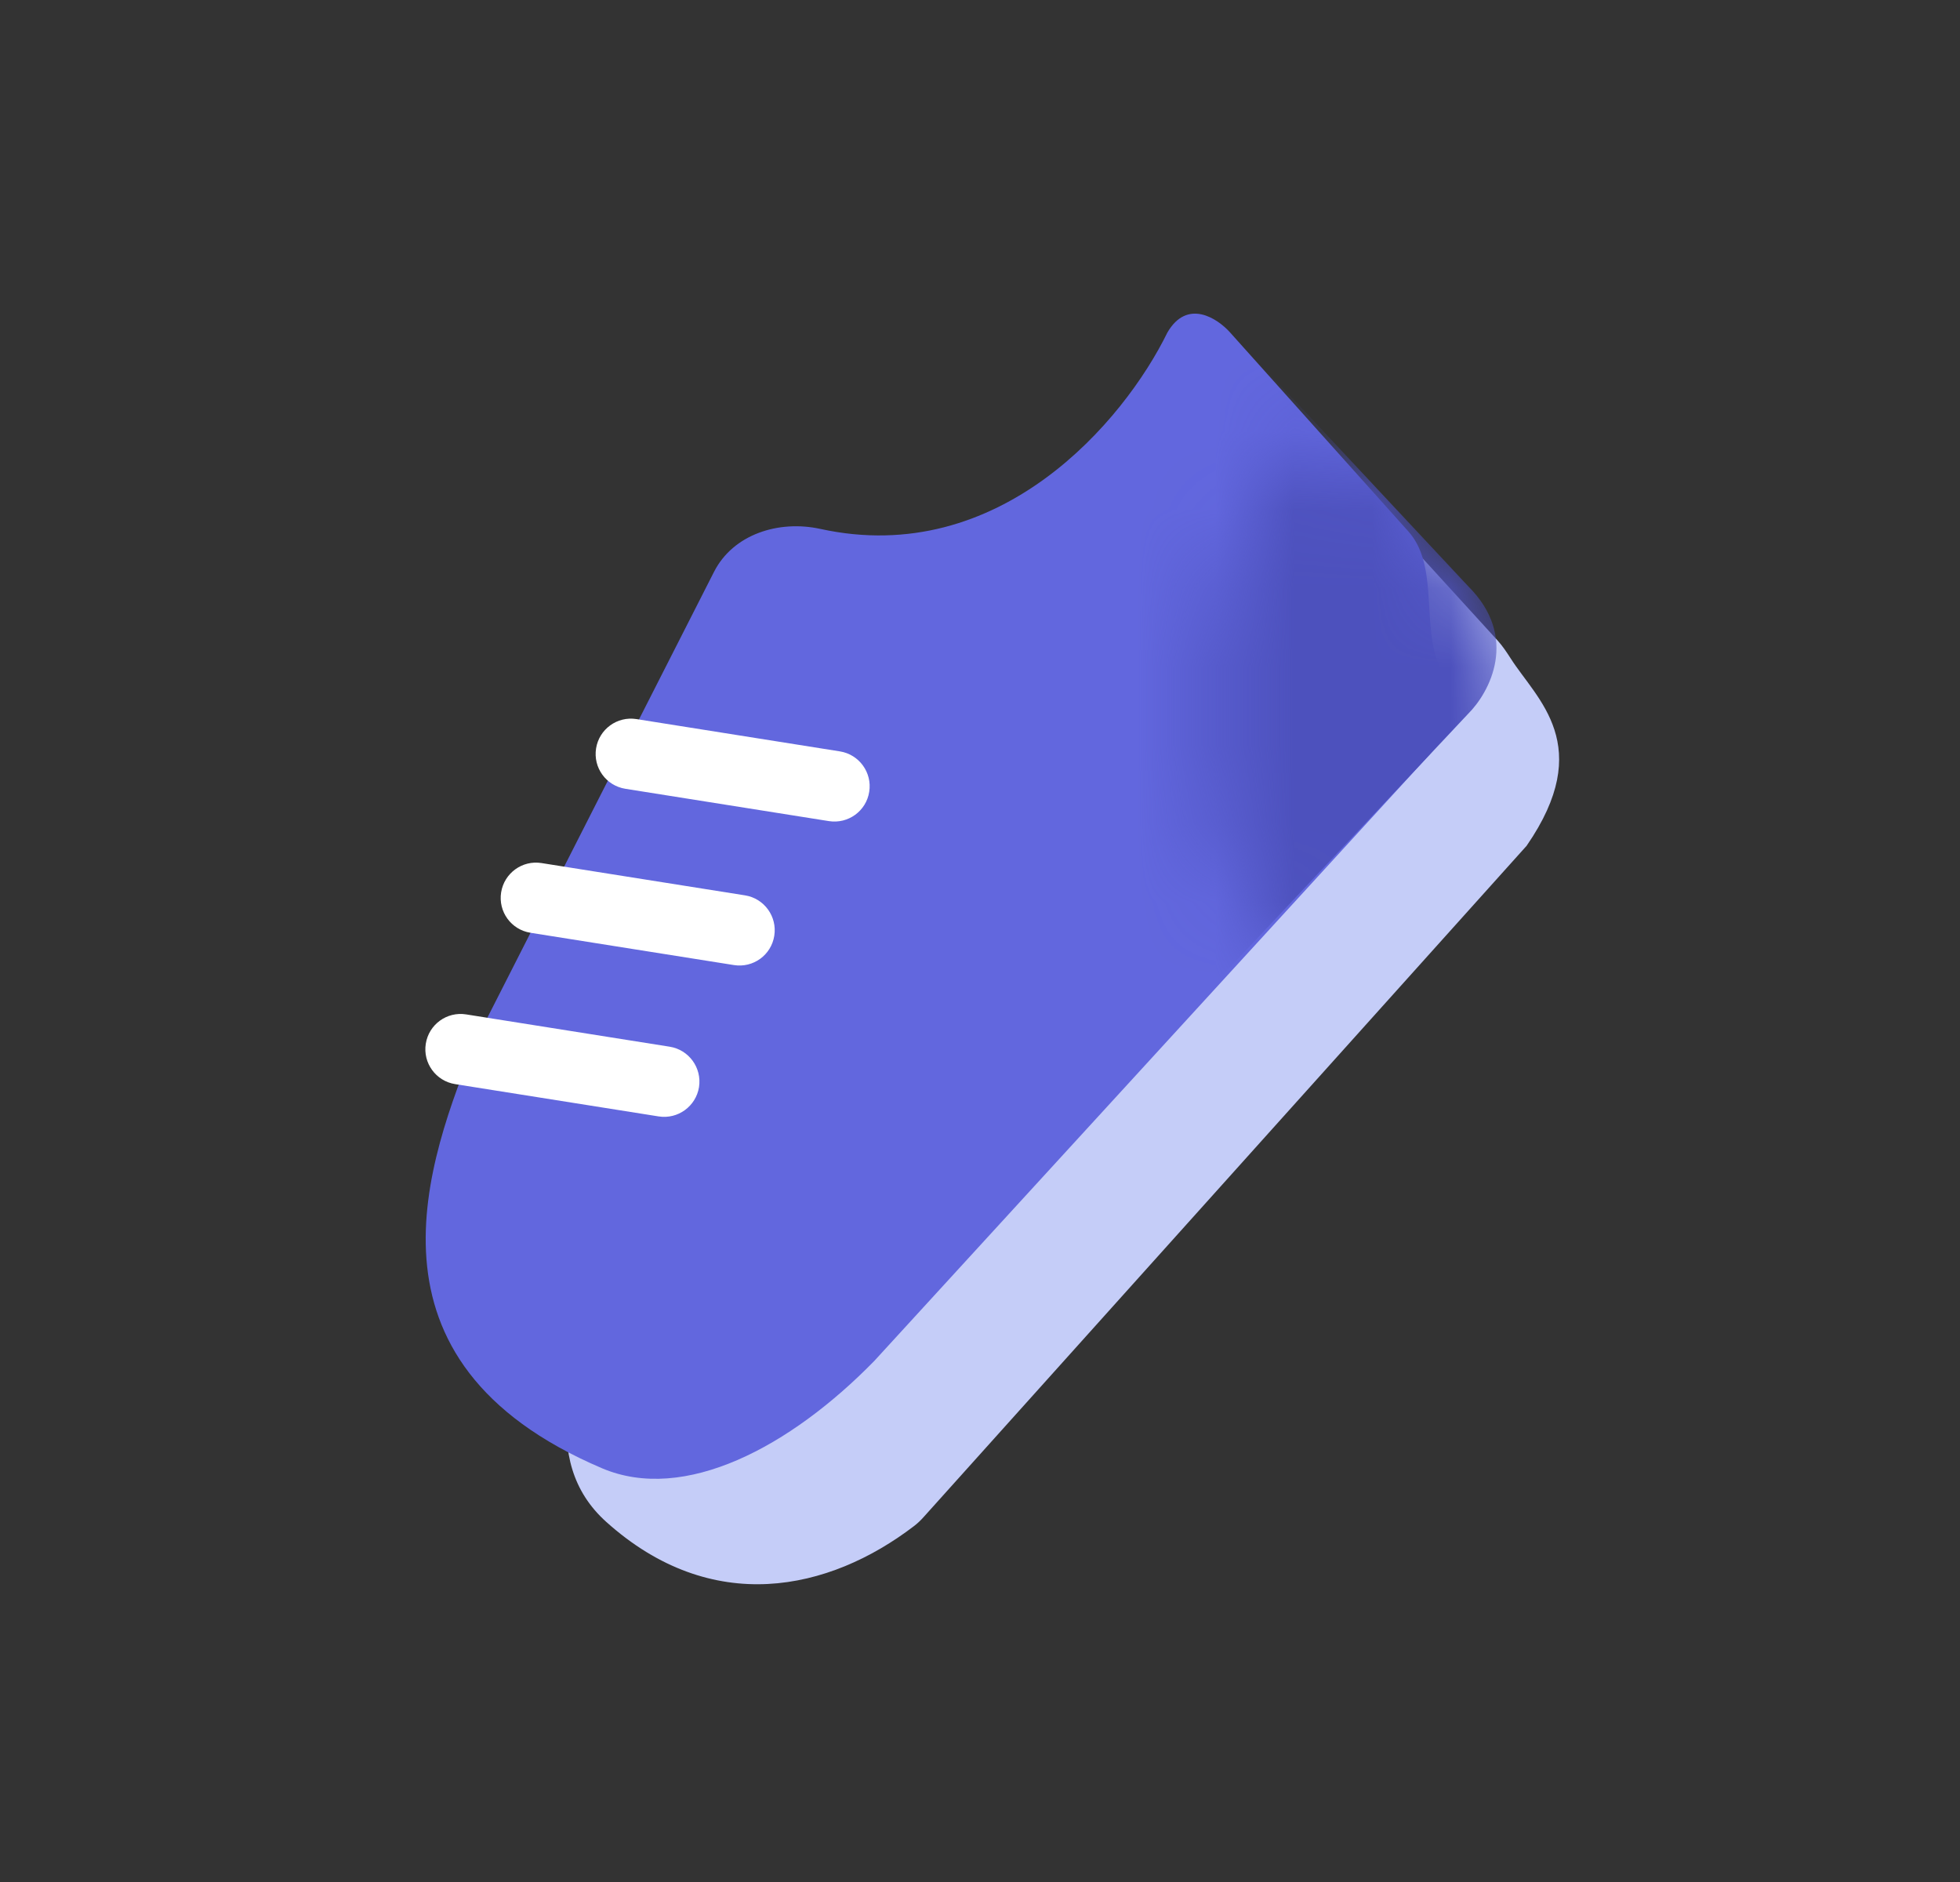<svg width="25" height="24" viewBox="0 0 25 24" fill="none" xmlns="http://www.w3.org/2000/svg">
<rect x="0" y="0" width="25" height="24" fill="#333333" stroke="none"/>
<g id="icon_health04_walk">
<g id="Group 1619">
<path id="Vector 137" d="M11.585 8.087C13.611 8.199 15.013 6.506 15.53 5.45C15.788 5.003 16.456 5.264 16.622 5.45L19.102 8.168C19.166 8.238 19.218 8.318 19.27 8.398C19.603 8.921 20.356 9.505 19.472 10.786L11.782 19.345C11.745 19.387 11.705 19.425 11.661 19.459C10.574 20.291 9.081 20.619 7.732 19.407C6.005 17.855 9.191 14.337 9.991 12.67C10.046 12.554 10.069 12.428 10.069 12.3L10.069 9.261C10.069 8.527 10.852 8.046 11.585 8.087Z" fill="#C5CDF8"/>
<path id="Vector 138" d="M10.464 6.745C12.751 7.245 14.337 5.371 14.89 4.241C15.143 3.804 15.529 4.059 15.691 4.241L17.963 6.776C18.331 7.187 18.153 7.871 18.322 8.396C18.347 8.474 18.381 8.557 18.419 8.647C18.558 8.98 18.479 9.356 18.235 9.622L11.15 17.357C10.081 18.45 8.73 19.172 7.677 18.723C4.471 17.357 5.451 14.807 6.074 13.258L9.107 7.293C9.352 6.811 9.935 6.629 10.464 6.745Z" fill="#6267DE"/>
<g id="Mask group">
<mask id="mask0_5076_143156" style="mask-type:alpha" maskUnits="userSpaceOnUse" x="15" y="5" width="5" height="8">
<path id="Vector 139" d="M16.196 11.945C14.845 9.755 15.436 7.493 16.212 6.09C16.492 5.583 17.171 5.545 17.569 5.966C21.645 10.284 19.243 11.95 17.057 12.332C16.718 12.392 16.377 12.238 16.196 11.945Z" fill="#D9D9D9"/>
</mask>
<g mask="url(#mask0_5076_143156)">
<path id="Vector 138_2" d="M9.793 6.154C12.152 6.68 13.789 4.805 14.357 3.677C14.615 3.243 15.011 3.496 15.176 3.677L18.726 7.475C19.381 8.126 18.999 8.832 18.726 9.103L11.08 17.242C9.988 18.327 8.896 18.847 6.984 18.056C3.708 16.699 4.709 14.167 5.346 12.63L8.456 6.688C8.702 6.217 9.274 6.038 9.793 6.154Z" fill="#4D51BD"/>
</g>
</g>
<path id="Stroke-3 (Stroke)" fill-rule="evenodd" clip-rule="evenodd" d="M7.603 9.544C7.642 9.299 7.872 9.131 8.118 9.17L10.713 9.582C10.959 9.621 11.126 9.852 11.087 10.097C11.049 10.343 10.818 10.51 10.572 10.471L7.977 10.059C7.731 10.02 7.564 9.79 7.603 9.544Z" fill="white"/>
<path id="Stroke-5 (Stroke)" fill-rule="evenodd" clip-rule="evenodd" d="M6.392 11.38C6.431 11.135 6.661 10.967 6.907 11.006L9.503 11.418C9.748 11.457 9.915 11.688 9.876 11.933C9.838 12.179 9.607 12.346 9.362 12.307L6.766 11.895C6.52 11.856 6.353 11.626 6.392 11.38Z" fill="white"/>
<path id="Stroke-7 (Stroke)" fill-rule="evenodd" clip-rule="evenodd" d="M5.431 13.31C5.47 13.064 5.7 12.897 5.946 12.936L8.542 13.348C8.787 13.387 8.954 13.617 8.916 13.863C8.877 14.108 8.646 14.276 8.401 14.237L5.805 13.825C5.559 13.786 5.392 13.555 5.431 13.31Z" fill="white"/>
</g>
</g>
</svg>
